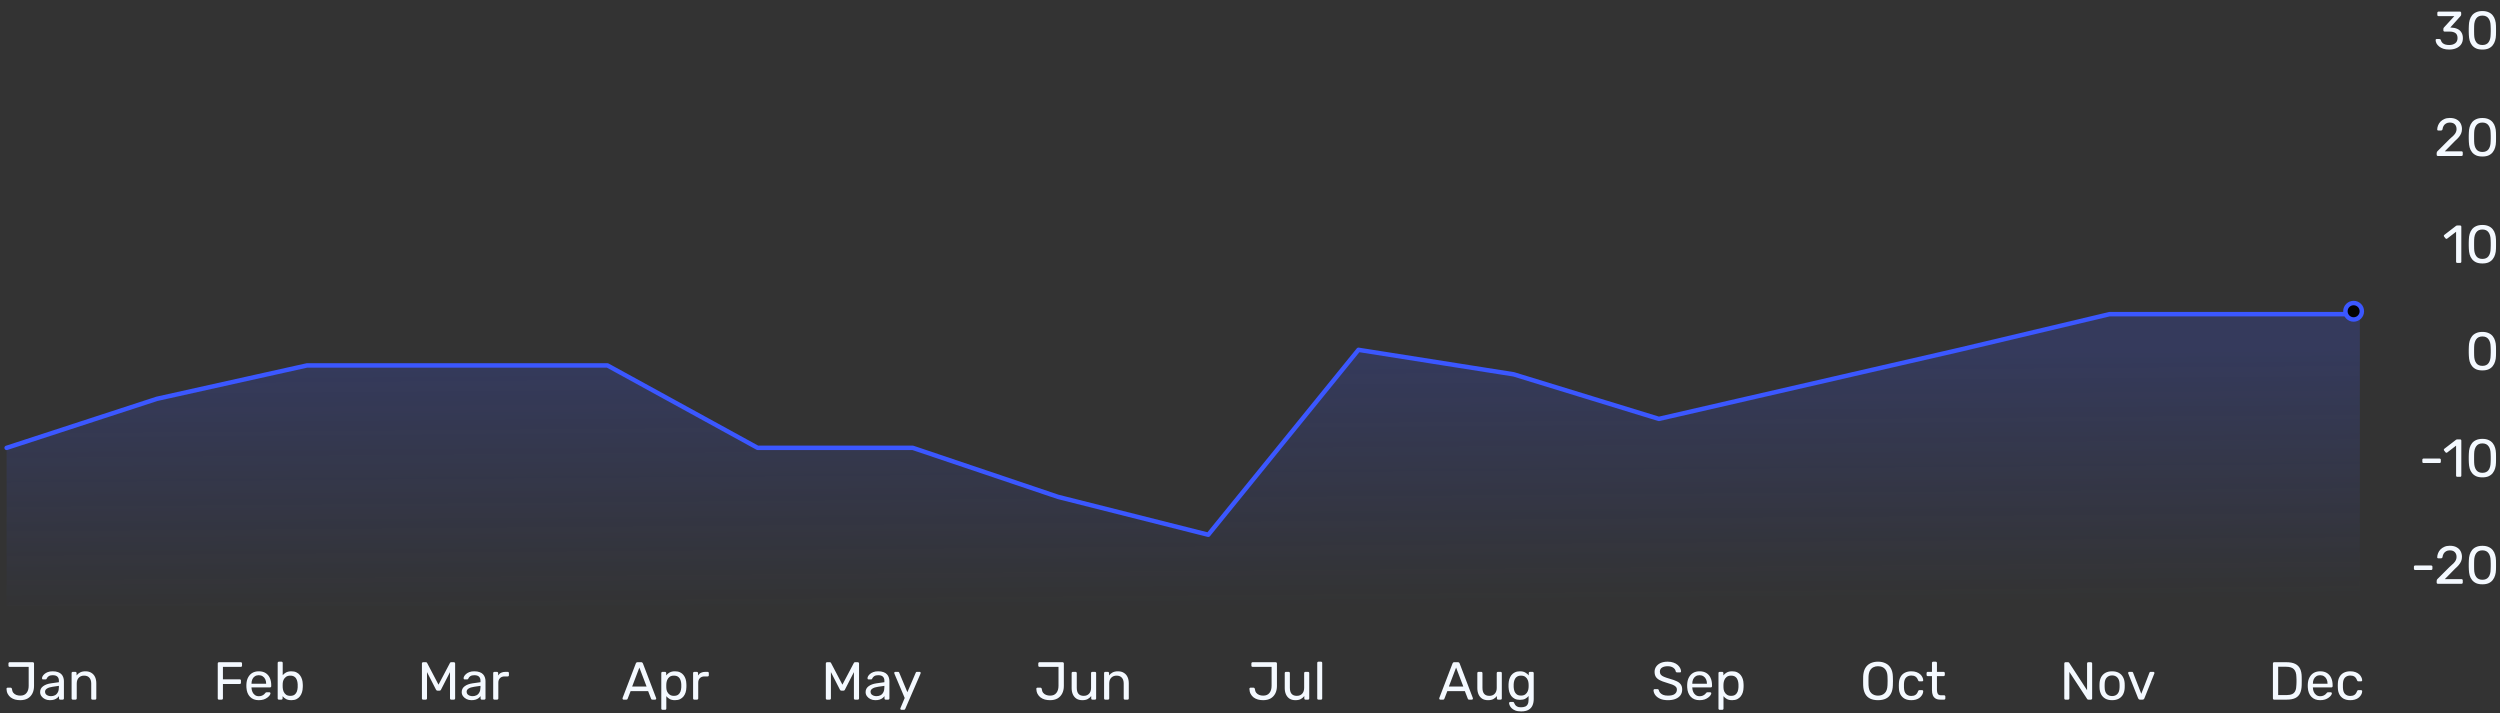 <svg width="561" height="160" viewBox="0 0 561 160" fill="none"
  xmlns="http://www.w3.org/2000/svg">
  <rect x="0" y="0" width="561" height="160" fill="#333333" stroke="none"/>
  <path d="M549.612 11.12C549.108 11.12 548.668 11.06 548.292 10.94C547.916 10.812 547.6 10.644 547.344 10.436C547.088 10.228 546.892 10 546.756 9.752C546.628 9.504 546.56 9.248 546.552 8.984C546.552 8.912 546.576 8.856 546.624 8.816C546.672 8.776 546.732 8.756 546.804 8.756H547.392C547.464 8.756 547.528 8.772 547.584 8.804C547.64 8.836 547.688 8.904 547.728 9.008C547.808 9.296 547.944 9.52 548.136 9.68C548.336 9.84 548.564 9.952 548.82 10.016C549.084 10.072 549.348 10.1 549.612 10.1C550.164 10.1 550.612 9.968 550.956 9.704C551.3 9.44 551.472 9.052 551.472 8.54C551.472 8.02 551.316 7.648 551.004 7.424C550.692 7.2 550.26 7.088 549.708 7.088H548.568C548.488 7.088 548.42 7.064 548.364 7.016C548.316 6.968 548.292 6.9 548.292 6.812V6.488C548.292 6.416 548.304 6.356 548.328 6.308C548.36 6.252 548.392 6.204 548.424 6.164L550.752 3.62H547.212C547.132 3.62 547.064 3.596 547.008 3.548C546.96 3.5 546.936 3.432 546.936 3.344V2.888C546.936 2.8 546.96 2.732 547.008 2.684C547.064 2.628 547.132 2.6 547.212 2.6H552C552.088 2.6 552.156 2.628 552.204 2.684C552.26 2.732 552.288 2.8 552.288 2.888V3.32C552.288 3.376 552.272 3.428 552.24 3.476C552.216 3.516 552.188 3.556 552.156 3.596L549.84 6.176L550.032 6.188C550.56 6.204 551.02 6.3 551.412 6.476C551.812 6.652 552.12 6.916 552.336 7.268C552.56 7.612 552.672 8.048 552.672 8.576C552.672 9.112 552.54 9.572 552.276 9.956C552.012 10.332 551.648 10.62 551.184 10.82C550.72 11.02 550.196 11.12 549.612 11.12ZM557.047 11.12C556.495 11.12 556.027 11.036 555.643 10.868C555.267 10.692 554.959 10.452 554.719 10.148C554.479 9.844 554.303 9.496 554.191 9.104C554.087 8.712 554.027 8.296 554.011 7.856C554.003 7.64 553.995 7.412 553.987 7.172C553.987 6.932 553.987 6.692 553.987 6.452C553.995 6.204 554.003 5.968 554.011 5.744C554.019 5.304 554.079 4.888 554.191 4.496C554.311 4.096 554.487 3.748 554.719 3.452C554.959 3.148 555.271 2.912 555.655 2.744C556.039 2.568 556.503 2.48 557.047 2.48C557.599 2.48 558.063 2.568 558.439 2.744C558.823 2.912 559.135 3.148 559.375 3.452C559.615 3.748 559.791 4.096 559.903 4.496C560.023 4.888 560.087 5.304 560.095 5.744C560.103 5.968 560.107 6.204 560.107 6.452C560.115 6.692 560.115 6.932 560.107 7.172C560.107 7.412 560.103 7.64 560.095 7.856C560.087 8.296 560.023 8.712 559.903 9.104C559.791 9.496 559.615 9.844 559.375 10.148C559.143 10.452 558.835 10.692 558.451 10.868C558.075 11.036 557.607 11.12 557.047 11.12ZM557.047 10.1C557.671 10.1 558.131 9.896 558.427 9.488C558.731 9.072 558.887 8.508 558.895 7.796C558.911 7.564 558.919 7.34 558.919 7.124C558.919 6.9 558.919 6.68 558.919 6.464C558.919 6.24 558.911 6.02 558.895 5.804C558.887 5.108 558.731 4.552 558.427 4.136C558.131 3.712 557.671 3.5 557.047 3.5C556.431 3.5 555.971 3.712 555.667 4.136C555.371 4.552 555.215 5.108 555.199 5.804C555.199 6.02 555.195 6.24 555.187 6.464C555.187 6.68 555.187 6.9 555.187 7.124C555.195 7.34 555.199 7.564 555.199 7.796C555.215 8.508 555.375 9.072 555.679 9.488C555.983 9.896 556.439 10.1 557.047 10.1Z" fill="#F4F9FF" fillOpacity="0.3"/>
  <path d="M547.064 35C546.984 35 546.916 34.976 546.86 34.928C546.812 34.872 546.788 34.804 546.788 34.724V34.34C546.788 34.268 546.808 34.188 546.848 34.1C546.888 34.012 546.968 33.916 547.088 33.812L549.632 31.268C550.04 30.924 550.36 30.632 550.592 30.392C550.832 30.144 551 29.908 551.096 29.684C551.2 29.46 551.252 29.228 551.252 28.988C551.252 28.532 551.124 28.172 550.868 27.908C550.612 27.636 550.232 27.5 549.728 27.5C549.408 27.5 549.132 27.568 548.9 27.704C548.668 27.832 548.484 28.012 548.348 28.244C548.22 28.468 548.136 28.724 548.096 29.012C548.08 29.116 548.036 29.188 547.964 29.228C547.9 29.268 547.84 29.288 547.784 29.288H547.16C547.088 29.288 547.028 29.268 546.98 29.228C546.932 29.18 546.908 29.124 546.908 29.06C546.916 28.756 546.98 28.452 547.1 28.148C547.22 27.836 547.396 27.556 547.628 27.308C547.868 27.06 548.16 26.86 548.504 26.708C548.856 26.548 549.264 26.468 549.728 26.468C550.36 26.468 550.876 26.584 551.276 26.816C551.684 27.04 551.984 27.34 552.176 27.716C552.368 28.092 552.464 28.504 552.464 28.952C552.464 29.304 552.404 29.628 552.284 29.924C552.164 30.212 551.988 30.496 551.756 30.776C551.532 31.048 551.252 31.328 550.916 31.616L548.612 33.956H552.356C552.444 33.956 552.512 33.98 552.56 34.028C552.616 34.076 552.644 34.144 552.644 34.232V34.724C552.644 34.804 552.616 34.872 552.56 34.928C552.512 34.976 552.444 35 552.356 35H547.064ZM557.047 35.12C556.495 35.12 556.027 35.036 555.643 34.868C555.267 34.692 554.959 34.452 554.719 34.148C554.479 33.844 554.303 33.496 554.191 33.104C554.087 32.712 554.027 32.296 554.011 31.856C554.003 31.64 553.995 31.412 553.987 31.172C553.987 30.932 553.987 30.692 553.987 30.452C553.995 30.204 554.003 29.968 554.011 29.744C554.019 29.304 554.079 28.888 554.191 28.496C554.311 28.096 554.487 27.748 554.719 27.452C554.959 27.148 555.271 26.912 555.655 26.744C556.039 26.568 556.503 26.48 557.047 26.48C557.599 26.48 558.063 26.568 558.439 26.744C558.823 26.912 559.135 27.148 559.375 27.452C559.615 27.748 559.791 28.096 559.903 28.496C560.023 28.888 560.087 29.304 560.095 29.744C560.103 29.968 560.107 30.204 560.107 30.452C560.115 30.692 560.115 30.932 560.107 31.172C560.107 31.412 560.103 31.64 560.095 31.856C560.087 32.296 560.023 32.712 559.903 33.104C559.791 33.496 559.615 33.844 559.375 34.148C559.143 34.452 558.835 34.692 558.451 34.868C558.075 35.036 557.607 35.12 557.047 35.12ZM557.047 34.1C557.671 34.1 558.131 33.896 558.427 33.488C558.731 33.072 558.887 32.508 558.895 31.796C558.911 31.564 558.919 31.34 558.919 31.124C558.919 30.9 558.919 30.68 558.919 30.464C558.919 30.24 558.911 30.02 558.895 29.804C558.887 29.108 558.731 28.552 558.427 28.136C558.131 27.712 557.671 27.5 557.047 27.5C556.431 27.5 555.971 27.712 555.667 28.136C555.371 28.552 555.215 29.108 555.199 29.804C555.199 30.02 555.195 30.24 555.187 30.464C555.187 30.68 555.187 30.9 555.187 31.124C555.195 31.34 555.199 31.564 555.199 31.796C555.215 32.508 555.375 33.072 555.679 33.488C555.983 33.896 556.439 34.1 557.047 34.1Z" fill="#F4F9FF" fillOpacity="0.3"/>
  <path d="M551.422 59C551.342 59 551.274 58.976 551.218 58.928C551.17 58.872 551.146 58.804 551.146 58.724V52.004L549.154 53.54C549.09 53.588 549.022 53.608 548.95 53.6C548.878 53.592 548.818 53.556 548.77 53.492L548.458 53.096C548.41 53.024 548.39 52.952 548.398 52.88C548.414 52.808 548.454 52.748 548.518 52.7L551.134 50.684C551.19 50.644 551.242 50.62 551.29 50.612C551.338 50.604 551.39 50.6 551.446 50.6H552.058C552.138 50.6 552.202 50.628 552.25 50.684C552.298 50.732 552.322 50.796 552.322 50.876V58.724C552.322 58.804 552.298 58.872 552.25 58.928C552.202 58.976 552.138 59 552.058 59H551.422ZM557.047 59.12C556.495 59.12 556.027 59.036 555.643 58.868C555.267 58.692 554.959 58.452 554.719 58.148C554.479 57.844 554.303 57.496 554.191 57.104C554.087 56.712 554.027 56.296 554.011 55.856C554.003 55.64 553.995 55.412 553.987 55.172C553.987 54.932 553.987 54.692 553.987 54.452C553.995 54.204 554.003 53.968 554.011 53.744C554.019 53.304 554.079 52.888 554.191 52.496C554.311 52.096 554.487 51.748 554.719 51.452C554.959 51.148 555.271 50.912 555.655 50.744C556.039 50.568 556.503 50.48 557.047 50.48C557.599 50.48 558.063 50.568 558.439 50.744C558.823 50.912 559.135 51.148 559.375 51.452C559.615 51.748 559.791 52.096 559.903 52.496C560.023 52.888 560.087 53.304 560.095 53.744C560.103 53.968 560.107 54.204 560.107 54.452C560.115 54.692 560.115 54.932 560.107 55.172C560.107 55.412 560.103 55.64 560.095 55.856C560.087 56.296 560.023 56.712 559.903 57.104C559.791 57.496 559.615 57.844 559.375 58.148C559.143 58.452 558.835 58.692 558.451 58.868C558.075 59.036 557.607 59.12 557.047 59.12ZM557.047 58.1C557.671 58.1 558.131 57.896 558.427 57.488C558.731 57.072 558.887 56.508 558.895 55.796C558.911 55.564 558.919 55.34 558.919 55.124C558.919 54.9 558.919 54.68 558.919 54.464C558.919 54.24 558.911 54.02 558.895 53.804C558.887 53.108 558.731 52.552 558.427 52.136C558.131 51.712 557.671 51.5 557.047 51.5C556.431 51.5 555.971 51.712 555.667 52.136C555.371 52.552 555.215 53.108 555.199 53.804C555.199 54.02 555.195 54.24 555.187 54.464C555.187 54.68 555.187 54.9 555.187 55.124C555.195 55.34 555.199 55.564 555.199 55.796C555.215 56.508 555.375 57.072 555.679 57.488C555.983 57.896 556.439 58.1 557.047 58.1Z" fill="#F4F9FF" fillOpacity="0.3"/>
  <path d="M557.047 83.12C556.495 83.12 556.027 83.036 555.643 82.868C555.267 82.692 554.959 82.452 554.719 82.148C554.479 81.844 554.303 81.496 554.191 81.104C554.087 80.712 554.027 80.296 554.011 79.856C554.003 79.64 553.995 79.412 553.987 79.172C553.987 78.932 553.987 78.692 553.987 78.452C553.995 78.204 554.003 77.968 554.011 77.744C554.019 77.304 554.079 76.888 554.191 76.496C554.311 76.096 554.487 75.748 554.719 75.452C554.959 75.148 555.271 74.912 555.655 74.744C556.039 74.568 556.503 74.48 557.047 74.48C557.599 74.48 558.063 74.568 558.439 74.744C558.823 74.912 559.135 75.148 559.375 75.452C559.615 75.748 559.791 76.096 559.903 76.496C560.023 76.888 560.087 77.304 560.095 77.744C560.103 77.968 560.107 78.204 560.107 78.452C560.115 78.692 560.115 78.932 560.107 79.172C560.107 79.412 560.103 79.64 560.095 79.856C560.087 80.296 560.023 80.712 559.903 81.104C559.791 81.496 559.615 81.844 559.375 82.148C559.143 82.452 558.835 82.692 558.451 82.868C558.075 83.036 557.607 83.12 557.047 83.12ZM557.047 82.1C557.671 82.1 558.131 81.896 558.427 81.488C558.731 81.072 558.887 80.508 558.895 79.796C558.911 79.564 558.919 79.34 558.919 79.124C558.919 78.9 558.919 78.68 558.919 78.464C558.919 78.24 558.911 78.02 558.895 77.804C558.887 77.108 558.731 76.552 558.427 76.136C558.131 75.712 557.671 75.5 557.047 75.5C556.431 75.5 555.971 75.712 555.667 76.136C555.371 76.552 555.215 77.108 555.199 77.804C555.199 78.02 555.195 78.24 555.187 78.464C555.187 78.68 555.187 78.9 555.187 79.124C555.195 79.34 555.199 79.564 555.199 79.796C555.215 80.508 555.375 81.072 555.679 81.488C555.983 81.896 556.439 82.1 557.047 82.1Z" fill="#F4F9FF" fillOpacity="0.3"/>
  <path d="M543.847 103.904C543.767 103.904 543.699 103.88 543.643 103.832C543.595 103.776 543.571 103.708 543.571 103.628V103.172C543.571 103.092 543.595 103.028 543.643 102.98C543.699 102.924 543.767 102.896 543.847 102.896H547.447C547.527 102.896 547.591 102.924 547.639 102.98C547.695 103.028 547.723 103.092 547.723 103.172V103.628C547.723 103.708 547.695 103.776 547.639 103.832C547.591 103.88 547.527 103.904 547.447 103.904H543.847ZM551.422 107C551.342 107 551.274 106.976 551.218 106.928C551.17 106.872 551.146 106.804 551.146 106.724V100.004L549.154 101.54C549.09 101.588 549.022 101.608 548.95 101.6C548.878 101.592 548.818 101.556 548.77 101.492L548.458 101.096C548.41 101.024 548.39 100.952 548.398 100.88C548.414 100.808 548.454 100.748 548.518 100.7L551.134 98.684C551.19 98.644 551.242 98.62 551.29 98.612C551.338 98.604 551.39 98.6 551.446 98.6H552.058C552.138 98.6 552.202 98.628 552.25 98.684C552.298 98.732 552.322 98.796 552.322 98.876V106.724C552.322 106.804 552.298 106.872 552.25 106.928C552.202 106.976 552.138 107 552.058 107H551.422ZM557.047 107.12C556.495 107.12 556.027 107.036 555.643 106.868C555.267 106.692 554.959 106.452 554.719 106.148C554.479 105.844 554.303 105.496 554.191 105.104C554.087 104.712 554.027 104.296 554.011 103.856C554.003 103.64 553.995 103.412 553.987 103.172C553.987 102.932 553.987 102.692 553.987 102.452C553.995 102.204 554.003 101.968 554.011 101.744C554.019 101.304 554.079 100.888 554.191 100.496C554.311 100.096 554.487 99.748 554.719 99.452C554.959 99.148 555.271 98.912 555.655 98.744C556.039 98.568 556.503 98.48 557.047 98.48C557.599 98.48 558.063 98.568 558.439 98.744C558.823 98.912 559.135 99.148 559.375 99.452C559.615 99.748 559.791 100.096 559.903 100.496C560.023 100.888 560.087 101.304 560.095 101.744C560.103 101.968 560.107 102.204 560.107 102.452C560.115 102.692 560.115 102.932 560.107 103.172C560.107 103.412 560.103 103.64 560.095 103.856C560.087 104.296 560.023 104.712 559.903 105.104C559.791 105.496 559.615 105.844 559.375 106.148C559.143 106.452 558.835 106.692 558.451 106.868C558.075 107.036 557.607 107.12 557.047 107.12ZM557.047 106.1C557.671 106.1 558.131 105.896 558.427 105.488C558.731 105.072 558.887 104.508 558.895 103.796C558.911 103.564 558.919 103.34 558.919 103.124C558.919 102.9 558.919 102.68 558.919 102.464C558.919 102.24 558.911 102.02 558.895 101.804C558.887 101.108 558.731 100.552 558.427 100.136C558.131 99.712 557.671 99.5 557.047 99.5C556.431 99.5 555.971 99.712 555.667 100.136C555.371 100.552 555.215 101.108 555.199 101.804C555.199 102.02 555.195 102.24 555.187 102.464C555.187 102.68 555.187 102.9 555.187 103.124C555.195 103.34 555.199 103.564 555.199 103.796C555.215 104.508 555.375 105.072 555.679 105.488C555.983 105.896 556.439 106.1 557.047 106.1Z" fill="#F4F9FF" fillOpacity="0.3"/>
  <path d="M541.96 127.904C541.88 127.904 541.812 127.88 541.756 127.832C541.708 127.776 541.684 127.708 541.684 127.628V127.172C541.684 127.092 541.708 127.028 541.756 126.98C541.812 126.924 541.88 126.896 541.96 126.896H545.56C545.64 126.896 545.704 126.924 545.752 126.98C545.808 127.028 545.836 127.092 545.836 127.172V127.628C545.836 127.708 545.808 127.776 545.752 127.832C545.704 127.88 545.64 127.904 545.56 127.904H541.96ZM547.064 131C546.984 131 546.916 130.976 546.86 130.928C546.812 130.872 546.788 130.804 546.788 130.724V130.34C546.788 130.268 546.808 130.188 546.848 130.1C546.888 130.012 546.968 129.916 547.088 129.812L549.632 127.268C550.04 126.924 550.36 126.632 550.592 126.392C550.832 126.144 551 125.908 551.096 125.684C551.2 125.46 551.252 125.228 551.252 124.988C551.252 124.532 551.124 124.172 550.868 123.908C550.612 123.636 550.232 123.5 549.728 123.5C549.408 123.5 549.132 123.568 548.9 123.704C548.668 123.832 548.484 124.012 548.348 124.244C548.22 124.468 548.136 124.724 548.096 125.012C548.08 125.116 548.036 125.188 547.964 125.228C547.9 125.268 547.84 125.288 547.784 125.288H547.16C547.088 125.288 547.028 125.268 546.98 125.228C546.932 125.18 546.908 125.124 546.908 125.06C546.916 124.756 546.98 124.452 547.1 124.148C547.22 123.836 547.396 123.556 547.628 123.308C547.868 123.06 548.16 122.86 548.504 122.708C548.856 122.548 549.264 122.468 549.728 122.468C550.36 122.468 550.876 122.584 551.276 122.816C551.684 123.04 551.984 123.34 552.176 123.716C552.368 124.092 552.464 124.504 552.464 124.952C552.464 125.304 552.404 125.628 552.284 125.924C552.164 126.212 551.988 126.496 551.756 126.776C551.532 127.048 551.252 127.328 550.916 127.616L548.612 129.956H552.356C552.444 129.956 552.512 129.98 552.56 130.028C552.616 130.076 552.644 130.144 552.644 130.232V130.724C552.644 130.804 552.616 130.872 552.56 130.928C552.512 130.976 552.444 131 552.356 131H547.064ZM557.047 131.12C556.495 131.12 556.027 131.036 555.643 130.868C555.267 130.692 554.959 130.452 554.719 130.148C554.479 129.844 554.303 129.496 554.191 129.104C554.087 128.712 554.027 128.296 554.011 127.856C554.003 127.64 553.995 127.412 553.987 127.172C553.987 126.932 553.987 126.692 553.987 126.452C553.995 126.204 554.003 125.968 554.011 125.744C554.019 125.304 554.079 124.888 554.191 124.496C554.311 124.096 554.487 123.748 554.719 123.452C554.959 123.148 555.271 122.912 555.655 122.744C556.039 122.568 556.503 122.48 557.047 122.48C557.599 122.48 558.063 122.568 558.439 122.744C558.823 122.912 559.135 123.148 559.375 123.452C559.615 123.748 559.791 124.096 559.903 124.496C560.023 124.888 560.087 125.304 560.095 125.744C560.103 125.968 560.107 126.204 560.107 126.452C560.115 126.692 560.115 126.932 560.107 127.172C560.107 127.412 560.103 127.64 560.095 127.856C560.087 128.296 560.023 128.712 559.903 129.104C559.791 129.496 559.615 129.844 559.375 130.148C559.143 130.452 558.835 130.692 558.451 130.868C558.075 131.036 557.607 131.12 557.047 131.12ZM557.047 130.1C557.671 130.1 558.131 129.896 558.427 129.488C558.731 129.072 558.887 128.508 558.895 127.796C558.911 127.564 558.919 127.34 558.919 127.124C558.919 126.9 558.919 126.68 558.919 126.464C558.919 126.24 558.911 126.02 558.895 125.804C558.887 125.108 558.731 124.552 558.427 124.136C558.131 123.712 557.671 123.5 557.047 123.5C556.431 123.5 555.971 123.712 555.667 124.136C555.371 124.552 555.215 125.108 555.199 125.804C555.199 126.02 555.195 126.24 555.187 126.464C555.187 126.68 555.187 126.9 555.187 127.124C555.195 127.34 555.199 127.564 555.199 127.796C555.215 128.508 555.375 129.072 555.679 129.488C555.983 129.896 556.439 130.1 557.047 130.1Z" fill="#F4F9FF" fillOpacity="0.3"/>
  <path d="M4.54 157.12C4.132 157.12 3.744 157.072 3.376 156.976C3.016 156.872 2.692 156.716 2.404 156.508C2.124 156.292 1.9 156.024 1.732 155.704C1.564 155.384 1.472 155.008 1.456 154.576C1.456 154.504 1.48 154.444 1.528 154.396C1.576 154.34 1.64 154.312 1.72 154.312H2.368C2.456 154.312 2.524 154.34 2.572 154.396C2.628 154.444 2.664 154.508 2.68 154.588C2.712 154.948 2.816 155.24 2.992 155.464C3.168 155.68 3.392 155.84 3.664 155.944C3.936 156.048 4.236 156.1 4.564 156.1C5.172 156.1 5.636 155.9 5.956 155.5C6.276 155.1 6.436 154.568 6.436 153.904V149.644H2.176C2.096 149.644 2.028 149.62 1.972 149.572C1.924 149.516 1.9 149.448 1.9 149.368V148.876C1.9 148.796 1.924 148.732 1.972 148.684C2.028 148.628 2.096 148.6 2.176 148.6H7.348C7.436 148.6 7.504 148.628 7.552 148.684C7.608 148.732 7.636 148.8 7.636 148.888V153.928C7.636 154.576 7.512 155.14 7.264 155.62C7.016 156.1 6.664 156.472 6.208 156.736C5.752 156.992 5.196 157.12 4.54 157.12ZM11.187 157.12C10.787 157.12 10.423 157.04 10.095 156.88C9.767 156.72 9.503 156.504 9.303 156.232C9.103 155.96 9.003 155.652 9.003 155.308C9.003 154.756 9.227 154.316 9.675 153.988C10.123 153.66 10.707 153.444 11.427 153.34L13.215 153.088V152.74C13.215 152.356 13.103 152.056 12.879 151.84C12.663 151.624 12.307 151.516 11.811 151.516C11.451 151.516 11.159 151.588 10.935 151.732C10.719 151.876 10.567 152.06 10.479 152.284C10.431 152.404 10.347 152.464 10.227 152.464H9.687C9.599 152.464 9.531 152.44 9.483 152.392C9.443 152.336 9.423 152.272 9.423 152.2C9.423 152.08 9.467 151.932 9.555 151.756C9.651 151.58 9.795 151.408 9.987 151.24C10.179 151.072 10.423 150.932 10.719 150.82C11.023 150.7 11.391 150.64 11.823 150.64C12.303 150.64 12.707 150.704 13.035 150.832C13.363 150.952 13.619 151.116 13.803 151.324C13.995 151.532 14.131 151.768 14.211 152.032C14.299 152.296 14.343 152.564 14.343 152.836V156.724C14.343 156.804 14.315 156.872 14.259 156.928C14.211 156.976 14.147 157 14.067 157H13.515C13.427 157 13.359 156.976 13.311 156.928C13.263 156.872 13.239 156.804 13.239 156.724V156.208C13.135 156.352 12.995 156.496 12.819 156.64C12.643 156.776 12.423 156.892 12.159 156.988C11.895 157.076 11.571 157.12 11.187 157.12ZM11.439 156.22C11.767 156.22 12.067 156.152 12.339 156.016C12.611 155.872 12.823 155.652 12.975 155.356C13.135 155.06 13.215 154.688 13.215 154.24V153.904L11.823 154.108C11.255 154.188 10.827 154.324 10.539 154.516C10.251 154.7 10.107 154.936 10.107 155.224C10.107 155.448 10.171 155.636 10.299 155.788C10.435 155.932 10.603 156.04 10.803 156.112C11.011 156.184 11.223 156.22 11.439 156.22ZM16.344 157C16.264 157 16.196 156.976 16.14 156.928C16.092 156.872 16.068 156.804 16.068 156.724V151.036C16.068 150.956 16.092 150.892 16.14 150.844C16.196 150.788 16.264 150.76 16.344 150.76H16.908C16.988 150.76 17.052 150.788 17.1 150.844C17.156 150.892 17.184 150.956 17.184 151.036V151.564C17.392 151.292 17.652 151.072 17.964 150.904C18.284 150.728 18.692 150.64 19.188 150.64C19.708 150.64 20.148 150.756 20.508 150.988C20.876 151.212 21.152 151.528 21.336 151.936C21.52 152.336 21.612 152.804 21.612 153.34V156.724C21.612 156.804 21.588 156.872 21.54 156.928C21.492 156.976 21.428 157 21.348 157H20.748C20.668 157 20.6 156.976 20.544 156.928C20.496 156.872 20.472 156.804 20.472 156.724V153.4C20.472 152.84 20.336 152.404 20.064 152.092C19.792 151.772 19.392 151.612 18.864 151.612C18.368 151.612 17.968 151.772 17.664 152.092C17.368 152.404 17.22 152.84 17.22 153.4V156.724C17.22 156.804 17.192 156.872 17.136 156.928C17.088 156.976 17.024 157 16.944 157H16.344Z" fill="#F4F9FF" fillOpacity="0.3"/>
  <path d="M49.138 157C49.05 157 48.982 156.976 48.934 156.928C48.886 156.872 48.862 156.804 48.862 156.724V148.888C48.862 148.8 48.886 148.732 48.934 148.684C48.982 148.628 49.05 148.6 49.138 148.6H54.034C54.122 148.6 54.19 148.628 54.238 148.684C54.286 148.732 54.31 148.8 54.31 148.888V149.368C54.31 149.456 54.286 149.524 54.238 149.572C54.19 149.62 54.122 149.644 54.034 149.644H50.026V152.44H53.794C53.882 152.44 53.95 152.468 53.998 152.524C54.046 152.572 54.07 152.64 54.07 152.728V153.208C54.07 153.288 54.046 153.356 53.998 153.412C53.95 153.46 53.882 153.484 53.794 153.484H50.026V156.724C50.026 156.804 49.998 156.872 49.942 156.928C49.894 156.976 49.826 157 49.738 157H49.138ZM58.069 157.12C57.245 157.12 56.589 156.868 56.101 156.364C55.613 155.852 55.345 155.156 55.297 154.276C55.289 154.172 55.285 154.04 55.285 153.88C55.285 153.712 55.289 153.576 55.297 153.472C55.329 152.904 55.461 152.408 55.693 151.984C55.925 151.552 56.241 151.22 56.641 150.988C57.049 150.756 57.525 150.64 58.069 150.64C58.677 150.64 59.185 150.768 59.593 151.024C60.009 151.28 60.325 151.644 60.541 152.116C60.757 152.588 60.865 153.14 60.865 153.772V153.976C60.865 154.064 60.837 154.132 60.781 154.18C60.733 154.228 60.669 154.252 60.589 154.252H56.437C56.437 154.26 56.437 154.276 56.437 154.3C56.437 154.324 56.437 154.344 56.437 154.36C56.453 154.688 56.525 154.996 56.653 155.284C56.781 155.564 56.965 155.792 57.205 155.968C57.445 156.144 57.733 156.232 58.069 156.232C58.357 156.232 58.597 156.188 58.789 156.1C58.981 156.012 59.137 155.916 59.257 155.812C59.377 155.7 59.457 155.616 59.497 155.56C59.569 155.456 59.625 155.396 59.665 155.38C59.705 155.356 59.769 155.344 59.857 155.344H60.433C60.513 155.344 60.577 155.368 60.625 155.416C60.681 155.456 60.705 155.516 60.697 155.596C60.689 155.716 60.625 155.864 60.505 156.04C60.385 156.208 60.213 156.376 59.989 156.544C59.765 156.712 59.493 156.852 59.173 156.964C58.853 157.068 58.485 157.12 58.069 157.12ZM56.437 153.424H59.725V153.388C59.725 153.028 59.657 152.708 59.521 152.428C59.393 152.148 59.205 151.928 58.957 151.768C58.709 151.6 58.413 151.516 58.069 151.516C57.725 151.516 57.429 151.6 57.181 151.768C56.941 151.928 56.757 152.148 56.629 152.428C56.501 152.708 56.437 153.028 56.437 153.388V153.424ZM65.384 157.12C64.904 157.12 64.504 157.036 64.184 156.868C63.864 156.692 63.608 156.476 63.416 156.22V156.724C63.416 156.804 63.388 156.872 63.332 156.928C63.284 156.976 63.22 157 63.14 157H62.588C62.508 157 62.44 156.976 62.384 156.928C62.336 156.872 62.312 156.804 62.312 156.724V148.756C62.312 148.676 62.336 148.612 62.384 148.564C62.44 148.508 62.508 148.48 62.588 148.48H63.164C63.252 148.48 63.32 148.508 63.368 148.564C63.416 148.612 63.44 148.676 63.44 148.756V151.516C63.64 151.268 63.896 151.06 64.208 150.892C64.528 150.724 64.92 150.64 65.384 150.64C65.832 150.64 66.212 150.72 66.524 150.88C66.844 151.032 67.104 151.244 67.304 151.516C67.512 151.788 67.668 152.096 67.772 152.44C67.876 152.784 67.932 153.144 67.94 153.52C67.948 153.648 67.952 153.768 67.952 153.88C67.952 153.992 67.948 154.112 67.94 154.24C67.932 154.624 67.876 154.988 67.772 155.332C67.668 155.676 67.512 155.984 67.304 156.256C67.104 156.52 66.844 156.732 66.524 156.892C66.212 157.044 65.832 157.12 65.384 157.12ZM65.132 156.148C65.548 156.148 65.872 156.06 66.104 155.884C66.344 155.7 66.516 155.464 66.62 155.176C66.724 154.88 66.784 154.564 66.8 154.228C66.808 153.996 66.808 153.764 66.8 153.532C66.784 153.196 66.724 152.884 66.62 152.596C66.516 152.3 66.344 152.064 66.104 151.888C65.872 151.704 65.548 151.612 65.132 151.612C64.756 151.612 64.444 151.7 64.196 151.876C63.948 152.052 63.76 152.276 63.632 152.548C63.512 152.82 63.448 153.096 63.44 153.376C63.432 153.504 63.428 153.66 63.428 153.844C63.428 154.02 63.432 154.172 63.44 154.3C63.456 154.596 63.52 154.888 63.632 155.176C63.752 155.456 63.932 155.688 64.172 155.872C64.42 156.056 64.74 156.148 65.132 156.148Z" fill="#F4F9FF" fillOpacity="0.3"/>
  <path d="M94.956 157C94.876 157 94.808 156.976 94.752 156.928C94.704 156.872 94.68 156.804 94.68 156.724V148.888C94.68 148.8 94.704 148.732 94.752 148.684C94.808 148.628 94.876 148.6 94.956 148.6H95.556C95.652 148.6 95.724 148.624 95.772 148.672C95.82 148.72 95.848 148.76 95.856 148.792L98.4 153.64L100.956 148.792C100.972 148.76 101 148.72 101.04 148.672C101.088 148.624 101.16 148.6 101.256 148.6H101.844C101.932 148.6 102 148.628 102.048 148.684C102.104 148.732 102.132 148.8 102.132 148.888V156.724C102.132 156.804 102.104 156.872 102.048 156.928C102 156.976 101.932 157 101.844 157H101.256C101.176 157 101.108 156.976 101.052 156.928C101.004 156.872 100.98 156.804 100.98 156.724V150.82L98.976 154.732C98.944 154.812 98.896 154.876 98.832 154.924C98.768 154.964 98.688 154.984 98.592 154.984H98.22C98.116 154.984 98.032 154.964 97.968 154.924C97.912 154.876 97.864 154.812 97.824 154.732L95.82 150.82V156.724C95.82 156.804 95.792 156.872 95.736 156.928C95.688 156.976 95.624 157 95.544 157H94.956ZM105.792 157.12C105.392 157.12 105.028 157.04 104.7 156.88C104.372 156.72 104.108 156.504 103.908 156.232C103.708 155.96 103.608 155.652 103.608 155.308C103.608 154.756 103.832 154.316 104.28 153.988C104.728 153.66 105.312 153.444 106.032 153.34L107.82 153.088V152.74C107.82 152.356 107.708 152.056 107.484 151.84C107.268 151.624 106.912 151.516 106.416 151.516C106.056 151.516 105.764 151.588 105.54 151.732C105.324 151.876 105.172 152.06 105.084 152.284C105.036 152.404 104.952 152.464 104.832 152.464H104.292C104.204 152.464 104.136 152.44 104.088 152.392C104.048 152.336 104.028 152.272 104.028 152.2C104.028 152.08 104.072 151.932 104.16 151.756C104.256 151.58 104.4 151.408 104.592 151.24C104.784 151.072 105.028 150.932 105.324 150.82C105.628 150.7 105.996 150.64 106.428 150.64C106.908 150.64 107.312 150.704 107.64 150.832C107.968 150.952 108.224 151.116 108.408 151.324C108.6 151.532 108.736 151.768 108.816 152.032C108.904 152.296 108.948 152.564 108.948 152.836V156.724C108.948 156.804 108.92 156.872 108.864 156.928C108.816 156.976 108.752 157 108.672 157H108.12C108.032 157 107.964 156.976 107.916 156.928C107.868 156.872 107.844 156.804 107.844 156.724V156.208C107.74 156.352 107.6 156.496 107.424 156.64C107.248 156.776 107.028 156.892 106.764 156.988C106.5 157.076 106.176 157.12 105.792 157.12ZM106.044 156.22C106.372 156.22 106.672 156.152 106.944 156.016C107.216 155.872 107.428 155.652 107.58 155.356C107.74 155.06 107.82 154.688 107.82 154.24V153.904L106.428 154.108C105.86 154.188 105.432 154.324 105.144 154.516C104.856 154.7 104.712 154.936 104.712 155.224C104.712 155.448 104.776 155.636 104.904 155.788C105.04 155.932 105.208 156.04 105.408 156.112C105.616 156.184 105.828 156.22 106.044 156.22ZM110.949 157C110.869 157 110.801 156.976 110.745 156.928C110.697 156.872 110.673 156.804 110.673 156.724V151.048C110.673 150.968 110.697 150.9 110.745 150.844C110.801 150.788 110.869 150.76 110.949 150.76H111.501C111.581 150.76 111.649 150.788 111.705 150.844C111.761 150.9 111.789 150.968 111.789 151.048V151.576C111.949 151.304 112.169 151.1 112.449 150.964C112.729 150.828 113.065 150.76 113.457 150.76H113.937C114.017 150.76 114.081 150.788 114.129 150.844C114.177 150.892 114.201 150.956 114.201 151.036V151.528C114.201 151.608 114.177 151.672 114.129 151.72C114.081 151.768 114.017 151.792 113.937 151.792H113.217C112.785 151.792 112.445 151.92 112.197 152.176C111.949 152.424 111.825 152.764 111.825 153.196V156.724C111.825 156.804 111.797 156.872 111.741 156.928C111.685 156.976 111.617 157 111.537 157H110.949Z" fill="#F4F9FF" fillOpacity="0.3"/>
  <path d="M139.935 157C139.871 157 139.815 156.976 139.767 156.928C139.719 156.88 139.695 156.824 139.695 156.76C139.695 156.72 139.699 156.676 139.707 156.628L142.683 148.864C142.715 148.784 142.759 148.72 142.815 148.672C142.871 148.624 142.955 148.6 143.067 148.6H143.883C143.987 148.6 144.067 148.624 144.123 148.672C144.187 148.72 144.235 148.784 144.267 148.864L147.231 156.628C147.247 156.676 147.255 156.72 147.255 156.76C147.255 156.824 147.231 156.88 147.183 156.928C147.135 156.976 147.079 157 147.015 157H146.403C146.307 157 146.235 156.976 146.187 156.928C146.147 156.88 146.119 156.836 146.103 156.796L145.443 155.092H141.507L140.847 156.796C140.839 156.836 140.811 156.88 140.763 156.928C140.715 156.976 140.643 157 140.547 157H139.935ZM141.855 154.06H145.095L143.475 149.8L141.855 154.06ZM148.67 159.28C148.59 159.28 148.522 159.252 148.466 159.196C148.418 159.148 148.394 159.084 148.394 159.004V151.036C148.394 150.956 148.418 150.892 148.466 150.844C148.522 150.788 148.59 150.76 148.67 150.76H149.222C149.302 150.76 149.366 150.788 149.414 150.844C149.47 150.892 149.498 150.956 149.498 151.036V151.564C149.69 151.3 149.946 151.08 150.266 150.904C150.586 150.728 150.986 150.64 151.466 150.64C151.914 150.64 152.294 150.716 152.606 150.868C152.926 151.02 153.186 151.228 153.386 151.492C153.594 151.756 153.75 152.056 153.854 152.392C153.958 152.728 154.014 153.088 154.022 153.472C154.03 153.6 154.034 153.736 154.034 153.88C154.034 154.024 154.03 154.16 154.022 154.288C154.014 154.664 153.958 155.024 153.854 155.368C153.75 155.704 153.594 156.004 153.386 156.268C153.186 156.524 152.926 156.732 152.606 156.892C152.294 157.044 151.914 157.12 151.466 157.12C151.002 157.12 150.61 157.036 150.29 156.868C149.978 156.692 149.722 156.476 149.522 156.22V159.004C149.522 159.084 149.498 159.148 149.45 159.196C149.402 159.252 149.334 159.28 149.246 159.28H148.67ZM151.214 156.148C151.63 156.148 151.954 156.06 152.186 155.884C152.426 155.7 152.598 155.464 152.702 155.176C152.806 154.88 152.866 154.564 152.882 154.228C152.89 153.996 152.89 153.764 152.882 153.532C152.866 153.196 152.806 152.884 152.702 152.596C152.598 152.3 152.426 152.064 152.186 151.888C151.954 151.704 151.63 151.612 151.214 151.612C150.822 151.612 150.502 151.704 150.254 151.888C150.014 152.072 149.834 152.308 149.714 152.596C149.602 152.876 149.538 153.164 149.522 153.46C149.514 153.588 149.51 153.74 149.51 153.916C149.51 154.092 149.514 154.248 149.522 154.384C149.53 154.664 149.594 154.94 149.714 155.212C149.842 155.484 150.03 155.708 150.278 155.884C150.526 156.06 150.838 156.148 151.214 156.148ZM155.806 157C155.726 157 155.658 156.976 155.602 156.928C155.554 156.872 155.53 156.804 155.53 156.724V151.048C155.53 150.968 155.554 150.9 155.602 150.844C155.658 150.788 155.726 150.76 155.806 150.76H156.358C156.438 150.76 156.506 150.788 156.562 150.844C156.618 150.9 156.646 150.968 156.646 151.048V151.576C156.806 151.304 157.026 151.1 157.306 150.964C157.586 150.828 157.922 150.76 158.314 150.76H158.794C158.874 150.76 158.938 150.788 158.986 150.844C159.034 150.892 159.058 150.956 159.058 151.036V151.528C159.058 151.608 159.034 151.672 158.986 151.72C158.938 151.768 158.874 151.792 158.794 151.792H158.074C157.642 151.792 157.302 151.92 157.054 152.176C156.806 152.424 156.682 152.764 156.682 153.196V156.724C156.682 156.804 156.654 156.872 156.598 156.928C156.542 156.976 156.474 157 156.394 157H155.806Z" fill="#F4F9FF" fillOpacity="0.3"/>
  <path d="M185.593 157C185.513 157 185.445 156.976 185.389 156.928C185.341 156.872 185.317 156.804 185.317 156.724V148.888C185.317 148.8 185.341 148.732 185.389 148.684C185.445 148.628 185.513 148.6 185.593 148.6H186.193C186.289 148.6 186.361 148.624 186.409 148.672C186.457 148.72 186.485 148.76 186.493 148.792L189.037 153.64L191.593 148.792C191.609 148.76 191.637 148.72 191.677 148.672C191.725 148.624 191.797 148.6 191.893 148.6H192.481C192.569 148.6 192.637 148.628 192.685 148.684C192.741 148.732 192.769 148.8 192.769 148.888V156.724C192.769 156.804 192.741 156.872 192.685 156.928C192.637 156.976 192.569 157 192.481 157H191.893C191.813 157 191.745 156.976 191.689 156.928C191.641 156.872 191.617 156.804 191.617 156.724V150.82L189.613 154.732C189.581 154.812 189.533 154.876 189.469 154.924C189.405 154.964 189.325 154.984 189.229 154.984H188.857C188.753 154.984 188.669 154.964 188.605 154.924C188.549 154.876 188.501 154.812 188.461 154.732L186.457 150.82V156.724C186.457 156.804 186.429 156.872 186.373 156.928C186.325 156.976 186.261 157 186.181 157H185.593ZM196.428 157.12C196.028 157.12 195.664 157.04 195.336 156.88C195.008 156.72 194.744 156.504 194.544 156.232C194.344 155.96 194.244 155.652 194.244 155.308C194.244 154.756 194.468 154.316 194.916 153.988C195.364 153.66 195.948 153.444 196.668 153.34L198.456 153.088V152.74C198.456 152.356 198.344 152.056 198.12 151.84C197.904 151.624 197.548 151.516 197.052 151.516C196.692 151.516 196.4 151.588 196.176 151.732C195.96 151.876 195.808 152.06 195.72 152.284C195.672 152.404 195.588 152.464 195.468 152.464H194.928C194.84 152.464 194.772 152.44 194.724 152.392C194.684 152.336 194.664 152.272 194.664 152.2C194.664 152.08 194.708 151.932 194.796 151.756C194.892 151.58 195.036 151.408 195.228 151.24C195.42 151.072 195.664 150.932 195.96 150.82C196.264 150.7 196.632 150.64 197.064 150.64C197.544 150.64 197.948 150.704 198.276 150.832C198.604 150.952 198.86 151.116 199.044 151.324C199.236 151.532 199.372 151.768 199.452 152.032C199.54 152.296 199.584 152.564 199.584 152.836V156.724C199.584 156.804 199.556 156.872 199.5 156.928C199.452 156.976 199.388 157 199.308 157H198.756C198.668 157 198.6 156.976 198.552 156.928C198.504 156.872 198.48 156.804 198.48 156.724V156.208C198.376 156.352 198.236 156.496 198.06 156.64C197.884 156.776 197.664 156.892 197.4 156.988C197.136 157.076 196.812 157.12 196.428 157.12ZM196.68 156.22C197.008 156.22 197.308 156.152 197.58 156.016C197.852 155.872 198.064 155.652 198.216 155.356C198.376 155.06 198.456 154.688 198.456 154.24V153.904L197.064 154.108C196.496 154.188 196.068 154.324 195.78 154.516C195.492 154.7 195.348 154.936 195.348 155.224C195.348 155.448 195.412 155.636 195.54 155.788C195.676 155.932 195.844 156.04 196.044 156.112C196.252 156.184 196.464 156.22 196.68 156.22ZM202.272 159.28C202.208 159.28 202.152 159.256 202.104 159.208C202.056 159.16 202.032 159.104 202.032 159.04C202.032 159.008 202.036 158.976 202.044 158.944C202.052 158.912 202.068 158.872 202.092 158.824L203.016 156.628L200.724 151.216C200.684 151.12 200.664 151.052 200.664 151.012C200.664 150.94 200.688 150.88 200.736 150.832C200.784 150.784 200.844 150.76 200.916 150.76H201.504C201.584 150.76 201.648 150.78 201.696 150.82C201.744 150.86 201.776 150.908 201.792 150.964L203.616 155.332L205.488 150.964C205.512 150.908 205.544 150.86 205.584 150.82C205.632 150.78 205.7 150.76 205.788 150.76H206.352C206.424 150.76 206.484 150.784 206.532 150.832C206.58 150.88 206.604 150.936 206.604 151C206.604 151.04 206.584 151.112 206.544 151.216L203.136 159.076C203.112 159.132 203.076 159.18 203.028 159.22C202.988 159.26 202.924 159.28 202.836 159.28H202.272Z" fill="#F4F9FF" fillOpacity="0.3"/>
  <path d="M235.631 157.12C235.223 157.12 234.835 157.072 234.467 156.976C234.107 156.872 233.783 156.716 233.495 156.508C233.215 156.292 232.991 156.024 232.823 155.704C232.655 155.384 232.563 155.008 232.547 154.576C232.547 154.504 232.571 154.444 232.619 154.396C232.667 154.34 232.731 154.312 232.811 154.312H233.459C233.547 154.312 233.615 154.34 233.663 154.396C233.719 154.444 233.755 154.508 233.771 154.588C233.803 154.948 233.907 155.24 234.083 155.464C234.259 155.68 234.483 155.84 234.755 155.944C235.027 156.048 235.327 156.1 235.655 156.1C236.263 156.1 236.727 155.9 237.047 155.5C237.367 155.1 237.527 154.568 237.527 153.904V149.644H233.267C233.187 149.644 233.119 149.62 233.063 149.572C233.015 149.516 232.991 149.448 232.991 149.368V148.876C232.991 148.796 233.015 148.732 233.063 148.684C233.119 148.628 233.187 148.6 233.267 148.6H238.439C238.527 148.6 238.595 148.628 238.643 148.684C238.699 148.732 238.727 148.8 238.727 148.888V153.928C238.727 154.576 238.603 155.14 238.355 155.62C238.107 156.1 237.755 156.472 237.299 156.736C236.843 156.992 236.287 157.12 235.631 157.12ZM242.865 157.12C242.353 157.12 241.917 157.008 241.557 156.784C241.205 156.552 240.937 156.232 240.753 155.824C240.569 155.416 240.477 154.948 240.477 154.42V151.036C240.477 150.956 240.501 150.892 240.549 150.844C240.605 150.788 240.673 150.76 240.753 150.76H241.353C241.433 150.76 241.497 150.788 241.545 150.844C241.601 150.892 241.629 150.956 241.629 151.036V154.36C241.629 155.552 242.149 156.148 243.189 156.148C243.685 156.148 244.081 155.992 244.377 155.68C244.681 155.36 244.833 154.92 244.833 154.36V151.036C244.833 150.956 244.857 150.892 244.905 150.844C244.961 150.788 245.029 150.76 245.109 150.76H245.697C245.785 150.76 245.853 150.788 245.901 150.844C245.949 150.892 245.973 150.956 245.973 151.036V156.724C245.973 156.804 245.949 156.872 245.901 156.928C245.853 156.976 245.785 157 245.697 157H245.145C245.065 157 244.997 156.976 244.941 156.928C244.893 156.872 244.869 156.804 244.869 156.724V156.196C244.653 156.476 244.389 156.7 244.077 156.868C243.773 157.036 243.369 157.12 242.865 157.12ZM248.032 157C247.952 157 247.884 156.976 247.828 156.928C247.78 156.872 247.756 156.804 247.756 156.724V151.036C247.756 150.956 247.78 150.892 247.828 150.844C247.884 150.788 247.952 150.76 248.032 150.76H248.596C248.676 150.76 248.74 150.788 248.788 150.844C248.844 150.892 248.872 150.956 248.872 151.036V151.564C249.08 151.292 249.34 151.072 249.652 150.904C249.972 150.728 250.38 150.64 250.876 150.64C251.396 150.64 251.836 150.756 252.196 150.988C252.564 151.212 252.84 151.528 253.024 151.936C253.208 152.336 253.3 152.804 253.3 153.34V156.724C253.3 156.804 253.276 156.872 253.228 156.928C253.18 156.976 253.116 157 253.036 157H252.436C252.356 157 252.288 156.976 252.232 156.928C252.184 156.872 252.16 156.804 252.16 156.724V153.4C252.16 152.84 252.024 152.404 251.752 152.092C251.48 151.772 251.08 151.612 250.552 151.612C250.056 151.612 249.656 151.772 249.352 152.092C249.056 152.404 248.908 152.84 248.908 153.4V156.724C248.908 156.804 248.88 156.872 248.824 156.928C248.776 156.976 248.712 157 248.632 157H248.032Z" fill="#F4F9FF" fillOpacity="0.3"/>
  <path d="M283.449 157.12C283.041 157.12 282.653 157.072 282.285 156.976C281.925 156.872 281.601 156.716 281.313 156.508C281.033 156.292 280.809 156.024 280.641 155.704C280.473 155.384 280.381 155.008 280.365 154.576C280.365 154.504 280.389 154.444 280.437 154.396C280.485 154.34 280.549 154.312 280.629 154.312H281.277C281.365 154.312 281.433 154.34 281.481 154.396C281.537 154.444 281.573 154.508 281.589 154.588C281.621 154.948 281.725 155.24 281.901 155.464C282.077 155.68 282.301 155.84 282.573 155.944C282.845 156.048 283.145 156.1 283.473 156.1C284.081 156.1 284.545 155.9 284.865 155.5C285.185 155.1 285.345 154.568 285.345 153.904V149.644H281.085C281.005 149.644 280.937 149.62 280.881 149.572C280.833 149.516 280.809 149.448 280.809 149.368V148.876C280.809 148.796 280.833 148.732 280.881 148.684C280.937 148.628 281.005 148.6 281.085 148.6H286.257C286.345 148.6 286.413 148.628 286.461 148.684C286.517 148.732 286.545 148.8 286.545 148.888V153.928C286.545 154.576 286.421 155.14 286.173 155.62C285.925 156.1 285.573 156.472 285.117 156.736C284.661 156.992 284.105 157.12 283.449 157.12ZM290.684 157.12C290.172 157.12 289.736 157.008 289.376 156.784C289.024 156.552 288.756 156.232 288.572 155.824C288.388 155.416 288.296 154.948 288.296 154.42V151.036C288.296 150.956 288.32 150.892 288.368 150.844C288.424 150.788 288.492 150.76 288.572 150.76H289.172C289.252 150.76 289.316 150.788 289.364 150.844C289.42 150.892 289.448 150.956 289.448 151.036V154.36C289.448 155.552 289.968 156.148 291.008 156.148C291.504 156.148 291.9 155.992 292.196 155.68C292.5 155.36 292.652 154.92 292.652 154.36V151.036C292.652 150.956 292.676 150.892 292.724 150.844C292.78 150.788 292.848 150.76 292.928 150.76H293.516C293.604 150.76 293.672 150.788 293.72 150.844C293.768 150.892 293.792 150.956 293.792 151.036V156.724C293.792 156.804 293.768 156.872 293.72 156.928C293.672 156.976 293.604 157 293.516 157H292.964C292.884 157 292.816 156.976 292.76 156.928C292.712 156.872 292.688 156.804 292.688 156.724V156.196C292.472 156.476 292.208 156.7 291.896 156.868C291.592 157.036 291.188 157.12 290.684 157.12ZM295.863 157C295.783 157 295.715 156.976 295.659 156.928C295.611 156.872 295.587 156.804 295.587 156.724V148.756C295.587 148.676 295.611 148.612 295.659 148.564C295.715 148.508 295.783 148.48 295.863 148.48H296.427C296.515 148.48 296.583 148.508 296.631 148.564C296.679 148.612 296.703 148.676 296.703 148.756V156.724C296.703 156.804 296.679 156.872 296.631 156.928C296.583 156.976 296.515 157 296.427 157H295.863Z" fill="#F4F9FF" fillOpacity="0.3"/>
  <path d="M323.207 157C323.143 157 323.087 156.976 323.039 156.928C322.991 156.88 322.967 156.824 322.967 156.76C322.967 156.72 322.971 156.676 322.979 156.628L325.955 148.864C325.987 148.784 326.031 148.72 326.087 148.672C326.143 148.624 326.227 148.6 326.339 148.6H327.155C327.259 148.6 327.339 148.624 327.395 148.672C327.459 148.72 327.507 148.784 327.539 148.864L330.503 156.628C330.519 156.676 330.527 156.72 330.527 156.76C330.527 156.824 330.503 156.88 330.455 156.928C330.407 156.976 330.351 157 330.287 157H329.675C329.579 157 329.507 156.976 329.459 156.928C329.419 156.88 329.391 156.836 329.375 156.796L328.715 155.092H324.779L324.119 156.796C324.111 156.836 324.083 156.88 324.035 156.928C323.987 156.976 323.915 157 323.819 157H323.207ZM325.127 154.06H328.367L326.747 149.8L325.127 154.06ZM333.9 157.12C333.388 157.12 332.952 157.008 332.592 156.784C332.24 156.552 331.972 156.232 331.788 155.824C331.604 155.416 331.512 154.948 331.512 154.42V151.036C331.512 150.956 331.536 150.892 331.584 150.844C331.64 150.788 331.708 150.76 331.788 150.76H332.388C332.468 150.76 332.532 150.788 332.58 150.844C332.636 150.892 332.664 150.956 332.664 151.036V154.36C332.664 155.552 333.184 156.148 334.224 156.148C334.72 156.148 335.116 155.992 335.412 155.68C335.716 155.36 335.868 154.92 335.868 154.36V151.036C335.868 150.956 335.892 150.892 335.94 150.844C335.996 150.788 336.064 150.76 336.144 150.76H336.732C336.82 150.76 336.888 150.788 336.936 150.844C336.984 150.892 337.008 150.956 337.008 151.036V156.724C337.008 156.804 336.984 156.872 336.936 156.928C336.888 156.976 336.82 157 336.732 157H336.18C336.1 157 336.032 156.976 335.976 156.928C335.928 156.872 335.904 156.804 335.904 156.724V156.196C335.688 156.476 335.424 156.7 335.112 156.868C334.808 157.036 334.404 157.12 333.9 157.12ZM341.347 159.64C340.803 159.64 340.355 159.568 340.003 159.424C339.659 159.28 339.387 159.104 339.187 158.896C338.995 158.696 338.855 158.492 338.767 158.284C338.687 158.084 338.643 157.924 338.635 157.804C338.627 157.724 338.651 157.656 338.707 157.6C338.771 157.544 338.839 157.516 338.911 157.516H339.487C339.559 157.516 339.619 157.532 339.667 157.564C339.715 157.596 339.755 157.664 339.787 157.768C339.835 157.888 339.907 158.02 340.003 158.164C340.099 158.316 340.247 158.444 340.447 158.548C340.647 158.66 340.927 158.716 341.287 158.716C341.663 158.716 341.979 158.664 342.235 158.56C342.491 158.464 342.683 158.288 342.811 158.032C342.947 157.784 343.015 157.44 343.015 157V156.184C342.823 156.432 342.571 156.64 342.259 156.808C341.947 156.968 341.555 157.048 341.083 157.048C340.635 157.048 340.251 156.972 339.931 156.82C339.611 156.66 339.347 156.448 339.139 156.184C338.939 155.912 338.787 155.604 338.683 155.26C338.587 154.916 338.531 154.556 338.515 154.18C338.507 153.956 338.507 153.736 338.515 153.52C338.531 153.144 338.587 152.784 338.683 152.44C338.787 152.096 338.939 151.788 339.139 151.516C339.347 151.244 339.611 151.032 339.931 150.88C340.251 150.72 340.635 150.64 341.083 150.64C341.563 150.64 341.959 150.732 342.271 150.916C342.591 151.092 342.851 151.308 343.051 151.564V151.048C343.051 150.968 343.075 150.9 343.123 150.844C343.179 150.788 343.247 150.76 343.327 150.76H343.879C343.959 150.76 344.027 150.788 344.083 150.844C344.139 150.9 344.167 150.968 344.167 151.048V156.868C344.167 157.404 344.075 157.88 343.891 158.296C343.715 158.712 343.419 159.04 343.003 159.28C342.595 159.52 342.043 159.64 341.347 159.64ZM341.323 156.088C341.723 156.088 342.043 155.996 342.283 155.812C342.531 155.628 342.711 155.396 342.823 155.116C342.943 154.836 343.007 154.552 343.015 154.264C343.023 154.152 343.027 154.016 343.027 153.856C343.027 153.688 343.023 153.548 343.015 153.436C343.007 153.148 342.943 152.864 342.823 152.584C342.711 152.304 342.531 152.072 342.283 151.888C342.043 151.704 341.723 151.612 341.323 151.612C340.923 151.612 340.603 151.704 340.363 151.888C340.123 152.064 339.951 152.3 339.847 152.596C339.743 152.884 339.683 153.196 339.667 153.532C339.659 153.74 339.659 153.952 339.667 154.168C339.683 154.504 339.743 154.82 339.847 155.116C339.951 155.404 340.123 155.64 340.363 155.824C340.603 156 340.923 156.088 341.323 156.088Z" fill="#F4F9FF" fillOpacity="0.3"/>
  <path d="M374.289 157.12C373.593 157.12 373.009 157.016 372.537 156.808C372.065 156.592 371.701 156.316 371.445 155.98C371.197 155.636 371.065 155.272 371.049 154.888C371.049 154.824 371.073 154.768 371.121 154.72C371.177 154.664 371.241 154.636 371.313 154.636H371.925C372.021 154.636 372.093 154.66 372.141 154.708C372.189 154.756 372.221 154.812 372.237 154.876C372.277 155.068 372.373 155.26 372.525 155.452C372.685 155.636 372.905 155.792 373.185 155.92C373.473 156.04 373.841 156.1 374.289 156.1C374.977 156.1 375.481 155.98 375.801 155.74C376.129 155.492 376.293 155.164 376.293 154.756C376.293 154.476 376.205 154.252 376.029 154.084C375.861 153.908 375.601 153.752 375.249 153.616C374.897 153.48 374.441 153.332 373.881 153.172C373.297 153.004 372.813 152.82 372.429 152.62C372.045 152.42 371.757 152.172 371.565 151.876C371.381 151.58 371.289 151.204 371.289 150.748C371.289 150.316 371.405 149.932 371.637 149.596C371.869 149.252 372.201 148.98 372.633 148.78C373.073 148.58 373.605 148.48 374.229 148.48C374.725 148.48 375.157 148.548 375.525 148.684C375.901 148.812 376.213 148.988 376.461 149.212C376.709 149.428 376.897 149.664 377.025 149.92C377.153 150.168 377.221 150.412 377.229 150.652C377.229 150.708 377.209 150.764 377.169 150.82C377.129 150.868 377.065 150.892 376.977 150.892H376.341C376.285 150.892 376.225 150.876 376.161 150.844C376.105 150.812 376.061 150.752 376.029 150.664C375.981 150.336 375.797 150.06 375.477 149.836C375.157 149.612 374.741 149.5 374.229 149.5C373.709 149.5 373.285 149.6 372.957 149.8C372.637 150 372.477 150.312 372.477 150.736C372.477 151.008 372.553 151.236 372.705 151.42C372.857 151.596 373.097 151.752 373.425 151.888C373.753 152.024 374.181 152.168 374.709 152.32C375.349 152.496 375.873 152.684 376.281 152.884C376.689 153.076 376.989 153.32 377.181 153.616C377.381 153.904 377.481 154.276 377.481 154.732C377.481 155.236 377.349 155.668 377.085 156.028C376.821 156.38 376.449 156.652 375.969 156.844C375.497 157.028 374.937 157.12 374.289 157.12ZM381.382 157.12C380.558 157.12 379.902 156.868 379.414 156.364C378.926 155.852 378.658 155.156 378.61 154.276C378.602 154.172 378.598 154.04 378.598 153.88C378.598 153.712 378.602 153.576 378.61 153.472C378.642 152.904 378.774 152.408 379.006 151.984C379.238 151.552 379.554 151.22 379.954 150.988C380.362 150.756 380.838 150.64 381.382 150.64C381.99 150.64 382.498 150.768 382.906 151.024C383.322 151.28 383.638 151.644 383.854 152.116C384.07 152.588 384.178 153.14 384.178 153.772V153.976C384.178 154.064 384.15 154.132 384.094 154.18C384.046 154.228 383.982 154.252 383.902 154.252H379.75C379.75 154.26 379.75 154.276 379.75 154.3C379.75 154.324 379.75 154.344 379.75 154.36C379.766 154.688 379.838 154.996 379.966 155.284C380.094 155.564 380.278 155.792 380.518 155.968C380.758 156.144 381.046 156.232 381.382 156.232C381.67 156.232 381.91 156.188 382.102 156.1C382.294 156.012 382.45 155.916 382.57 155.812C382.69 155.7 382.77 155.616 382.81 155.56C382.882 155.456 382.938 155.396 382.978 155.38C383.018 155.356 383.082 155.344 383.17 155.344H383.746C383.826 155.344 383.89 155.368 383.938 155.416C383.994 155.456 384.018 155.516 384.01 155.596C384.002 155.716 383.938 155.864 383.818 156.04C383.698 156.208 383.526 156.376 383.302 156.544C383.078 156.712 382.806 156.852 382.486 156.964C382.166 157.068 381.798 157.12 381.382 157.12ZM379.75 153.424H383.038V153.388C383.038 153.028 382.97 152.708 382.834 152.428C382.706 152.148 382.518 151.928 382.27 151.768C382.022 151.6 381.726 151.516 381.382 151.516C381.038 151.516 380.742 151.6 380.494 151.768C380.254 151.928 380.07 152.148 379.942 152.428C379.814 152.708 379.75 153.028 379.75 153.388V153.424ZM385.901 159.28C385.821 159.28 385.753 159.252 385.697 159.196C385.649 159.148 385.625 159.084 385.625 159.004V151.036C385.625 150.956 385.649 150.892 385.697 150.844C385.753 150.788 385.821 150.76 385.901 150.76H386.453C386.533 150.76 386.597 150.788 386.645 150.844C386.701 150.892 386.729 150.956 386.729 151.036V151.564C386.921 151.3 387.177 151.08 387.497 150.904C387.817 150.728 388.217 150.64 388.697 150.64C389.145 150.64 389.525 150.716 389.837 150.868C390.157 151.02 390.417 151.228 390.617 151.492C390.825 151.756 390.981 152.056 391.085 152.392C391.189 152.728 391.245 153.088 391.253 153.472C391.261 153.6 391.265 153.736 391.265 153.88C391.265 154.024 391.261 154.16 391.253 154.288C391.245 154.664 391.189 155.024 391.085 155.368C390.981 155.704 390.825 156.004 390.617 156.268C390.417 156.524 390.157 156.732 389.837 156.892C389.525 157.044 389.145 157.12 388.697 157.12C388.233 157.12 387.841 157.036 387.521 156.868C387.209 156.692 386.953 156.476 386.753 156.22V159.004C386.753 159.084 386.729 159.148 386.681 159.196C386.633 159.252 386.565 159.28 386.477 159.28H385.901ZM388.445 156.148C388.861 156.148 389.185 156.06 389.417 155.884C389.657 155.7 389.829 155.464 389.933 155.176C390.037 154.88 390.097 154.564 390.113 154.228C390.121 153.996 390.121 153.764 390.113 153.532C390.097 153.196 390.037 152.884 389.933 152.596C389.829 152.3 389.657 152.064 389.417 151.888C389.185 151.704 388.861 151.612 388.445 151.612C388.053 151.612 387.733 151.704 387.485 151.888C387.245 152.072 387.065 152.308 386.945 152.596C386.833 152.876 386.769 153.164 386.753 153.46C386.745 153.588 386.741 153.74 386.741 153.916C386.741 154.092 386.745 154.248 386.753 154.384C386.761 154.664 386.825 154.94 386.945 155.212C387.073 155.484 387.261 155.708 387.509 155.884C387.757 156.06 388.069 156.148 388.445 156.148Z" fill="#F4F9FF" fillOpacity="0.3"/>
  <path d="M421.42 157.12C420.74 157.12 420.156 157.004 419.668 156.772C419.18 156.532 418.804 156.168 418.54 155.68C418.276 155.184 418.128 154.564 418.096 153.82C418.088 153.468 418.084 153.132 418.084 152.812C418.084 152.484 418.088 152.144 418.096 151.792C418.128 151.056 418.28 150.444 418.552 149.956C418.832 149.46 419.216 149.092 419.704 148.852C420.2 148.604 420.772 148.48 421.42 148.48C422.076 148.48 422.648 148.604 423.136 148.852C423.632 149.092 424.02 149.46 424.3 149.956C424.58 150.444 424.732 151.056 424.756 151.792C424.772 152.144 424.78 152.484 424.78 152.812C424.78 153.132 424.772 153.468 424.756 153.82C424.732 154.564 424.584 155.184 424.312 155.68C424.048 156.168 423.672 156.532 423.184 156.772C422.696 157.004 422.108 157.12 421.42 157.12ZM421.42 156.1C422.036 156.1 422.536 155.916 422.92 155.548C423.312 155.18 423.524 154.584 423.556 153.76C423.572 153.4 423.58 153.08 423.58 152.8C423.58 152.512 423.572 152.192 423.556 151.84C423.54 151.288 423.436 150.84 423.244 150.496C423.06 150.152 422.812 149.9 422.5 149.74C422.188 149.58 421.828 149.5 421.42 149.5C421.028 149.5 420.676 149.58 420.364 149.74C420.052 149.9 419.8 150.152 419.608 150.496C419.424 150.84 419.32 151.288 419.296 151.84C419.288 152.192 419.284 152.512 419.284 152.8C419.284 153.08 419.288 153.4 419.296 153.76C419.328 154.584 419.54 155.18 419.932 155.548C420.324 155.916 420.82 156.1 421.42 156.1ZM428.893 157.12C428.325 157.12 427.833 157.012 427.417 156.796C427.009 156.572 426.693 156.256 426.469 155.848C426.245 155.432 426.125 154.936 426.109 154.36C426.101 154.24 426.097 154.08 426.097 153.88C426.097 153.68 426.101 153.52 426.109 153.4C426.125 152.824 426.245 152.332 426.469 151.924C426.693 151.508 427.009 151.192 427.417 150.976C427.833 150.752 428.325 150.64 428.893 150.64C429.357 150.64 429.753 150.704 430.081 150.832C430.417 150.96 430.693 151.124 430.909 151.324C431.125 151.524 431.285 151.74 431.389 151.972C431.501 152.204 431.561 152.424 431.569 152.632C431.577 152.712 431.553 152.776 431.497 152.824C431.441 152.872 431.373 152.896 431.293 152.896H430.717C430.637 152.896 430.577 152.88 430.537 152.848C430.497 152.808 430.457 152.744 430.417 152.656C430.273 152.264 430.077 151.988 429.829 151.828C429.581 151.668 429.273 151.588 428.905 151.588C428.425 151.588 428.033 151.736 427.729 152.032C427.433 152.328 427.273 152.804 427.249 153.46C427.241 153.748 427.241 154.028 427.249 154.3C427.273 154.964 427.433 155.444 427.729 155.74C428.033 156.028 428.425 156.172 428.905 156.172C429.273 156.172 429.581 156.092 429.829 155.932C430.077 155.772 430.273 155.496 430.417 155.104C430.457 155.016 430.497 154.956 430.537 154.924C430.577 154.884 430.637 154.864 430.717 154.864H431.293C431.373 154.864 431.441 154.888 431.497 154.936C431.553 154.984 431.577 155.048 431.569 155.128C431.561 155.296 431.525 155.468 431.461 155.644C431.397 155.82 431.293 156 431.149 156.184C431.013 156.36 430.841 156.52 430.633 156.664C430.425 156.8 430.173 156.912 429.877 157C429.589 157.08 429.261 157.12 428.893 157.12ZM435.43 157C434.982 157 434.618 156.916 434.338 156.748C434.058 156.572 433.854 156.328 433.726 156.016C433.598 155.696 433.534 155.32 433.534 154.888V151.72H432.598C432.518 151.72 432.45 151.696 432.394 151.648C432.346 151.592 432.322 151.524 432.322 151.444V151.036C432.322 150.956 432.346 150.892 432.394 150.844C432.45 150.788 432.518 150.76 432.598 150.76H433.534V148.756C433.534 148.676 433.558 148.612 433.606 148.564C433.662 148.508 433.73 148.48 433.81 148.48H434.374C434.454 148.48 434.518 148.508 434.566 148.564C434.622 148.612 434.65 148.676 434.65 148.756V150.76H436.138C436.218 150.76 436.282 150.788 436.33 150.844C436.386 150.892 436.414 150.956 436.414 151.036V151.444C436.414 151.524 436.386 151.592 436.33 151.648C436.282 151.696 436.218 151.72 436.138 151.72H434.65V154.804C434.65 155.18 434.714 155.476 434.842 155.692C434.97 155.908 435.198 156.016 435.526 156.016H436.258C436.338 156.016 436.402 156.044 436.45 156.1C436.506 156.148 436.534 156.212 436.534 156.292V156.724C436.534 156.804 436.506 156.872 436.45 156.928C436.402 156.976 436.338 157 436.258 157H435.43Z" fill="#F4F9FF" fillOpacity="0.3"/>
  <path d="M463.502 157C463.414 157 463.346 156.976 463.298 156.928C463.25 156.872 463.226 156.804 463.226 156.724V148.888C463.226 148.8 463.25 148.732 463.298 148.684C463.346 148.628 463.414 148.6 463.502 148.6H464.054C464.15 148.6 464.222 148.624 464.27 148.672C464.318 148.712 464.346 148.744 464.354 148.768L468.338 154.888V148.888C468.338 148.8 468.362 148.732 468.41 148.684C468.458 148.628 468.526 148.6 468.614 148.6H469.19C469.278 148.6 469.346 148.628 469.394 148.684C469.45 148.732 469.478 148.8 469.478 148.888V156.712C469.478 156.792 469.45 156.86 469.394 156.916C469.346 156.972 469.282 157 469.202 157H468.626C468.538 157 468.47 156.976 468.422 156.928C468.382 156.88 468.354 156.848 468.338 156.832L464.366 150.772V156.724C464.366 156.804 464.338 156.872 464.282 156.928C464.234 156.976 464.166 157 464.078 157H463.502ZM473.958 157.12C473.35 157.12 472.842 157.004 472.434 156.772C472.026 156.54 471.714 156.22 471.498 155.812C471.282 155.396 471.162 154.924 471.138 154.396C471.13 154.26 471.126 154.088 471.126 153.88C471.126 153.664 471.13 153.492 471.138 153.364C471.162 152.828 471.282 152.356 471.498 151.948C471.722 151.54 472.038 151.22 472.446 150.988C472.854 150.756 473.358 150.64 473.958 150.64C474.558 150.64 475.062 150.756 475.47 150.988C475.878 151.22 476.19 151.54 476.406 151.948C476.63 152.356 476.754 152.828 476.778 153.364C476.786 153.492 476.79 153.664 476.79 153.88C476.79 154.088 476.786 154.26 476.778 154.396C476.754 154.924 476.634 155.396 476.418 155.812C476.202 156.22 475.89 156.54 475.482 156.772C475.074 157.004 474.566 157.12 473.958 157.12ZM473.958 156.196C474.454 156.196 474.85 156.04 475.146 155.728C475.442 155.408 475.602 154.944 475.626 154.336C475.634 154.216 475.638 154.064 475.638 153.88C475.638 153.696 475.634 153.544 475.626 153.424C475.602 152.816 475.442 152.356 475.146 152.044C474.85 151.724 474.454 151.564 473.958 151.564C473.462 151.564 473.062 151.724 472.758 152.044C472.462 152.356 472.306 152.816 472.29 153.424C472.282 153.544 472.278 153.696 472.278 153.88C472.278 154.064 472.282 154.216 472.29 154.336C472.306 154.944 472.462 155.408 472.758 155.728C473.062 156.04 473.462 156.196 473.958 156.196ZM480.242 157C480.122 157 480.026 156.972 479.954 156.916C479.89 156.86 479.838 156.788 479.798 156.7L477.578 151.132C477.562 151.092 477.554 151.052 477.554 151.012C477.554 150.94 477.578 150.88 477.626 150.832C477.674 150.784 477.734 150.76 477.806 150.76H478.382C478.47 150.76 478.538 150.784 478.586 150.832C478.634 150.88 478.662 150.924 478.67 150.964L480.506 155.692L482.33 150.964C482.346 150.924 482.374 150.88 482.414 150.832C482.462 150.784 482.53 150.76 482.618 150.76H483.206C483.27 150.76 483.326 150.784 483.374 150.832C483.43 150.88 483.458 150.94 483.458 151.012C483.458 151.052 483.45 151.092 483.434 151.132L481.202 156.7C481.17 156.788 481.118 156.86 481.046 156.916C480.982 156.972 480.886 157 480.758 157H480.242Z" fill="#F4F9FF" fillOpacity="0.3"/>
  <path d="M510.32 157C510.232 157 510.164 156.976 510.116 156.928C510.068 156.872 510.044 156.804 510.044 156.724V148.888C510.044 148.8 510.068 148.732 510.116 148.684C510.164 148.628 510.232 148.6 510.32 148.6H513.044C513.868 148.6 514.532 148.724 515.036 148.972C515.54 149.22 515.908 149.588 516.14 150.076C516.372 150.556 516.492 151.148 516.5 151.852C516.508 152.212 516.512 152.528 516.512 152.8C516.512 153.072 516.508 153.384 516.5 153.736C516.484 154.472 516.36 155.084 516.128 155.572C515.904 156.052 515.544 156.412 515.048 156.652C514.56 156.884 513.912 157 513.104 157H510.32ZM511.22 155.98H513.044C513.596 155.98 514.036 155.904 514.364 155.752C514.692 155.6 514.928 155.356 515.072 155.02C515.224 154.684 515.304 154.24 515.312 153.688C515.328 153.448 515.336 153.24 515.336 153.064C515.336 152.88 515.336 152.7 515.336 152.524C515.336 152.34 515.328 152.132 515.312 151.9C515.296 151.124 515.112 150.552 514.76 150.184C514.408 149.808 513.816 149.62 512.984 149.62H511.22V155.98ZM520.645 157.12C519.821 157.12 519.165 156.868 518.677 156.364C518.189 155.852 517.921 155.156 517.873 154.276C517.865 154.172 517.861 154.04 517.861 153.88C517.861 153.712 517.865 153.576 517.873 153.472C517.905 152.904 518.037 152.408 518.269 151.984C518.501 151.552 518.817 151.22 519.217 150.988C519.625 150.756 520.101 150.64 520.645 150.64C521.253 150.64 521.761 150.768 522.169 151.024C522.585 151.28 522.901 151.644 523.117 152.116C523.333 152.588 523.441 153.14 523.441 153.772V153.976C523.441 154.064 523.413 154.132 523.357 154.18C523.309 154.228 523.245 154.252 523.165 154.252H519.013C519.013 154.26 519.013 154.276 519.013 154.3C519.013 154.324 519.013 154.344 519.013 154.36C519.029 154.688 519.101 154.996 519.229 155.284C519.357 155.564 519.541 155.792 519.781 155.968C520.021 156.144 520.309 156.232 520.645 156.232C520.933 156.232 521.173 156.188 521.365 156.1C521.557 156.012 521.713 155.916 521.833 155.812C521.953 155.7 522.033 155.616 522.073 155.56C522.145 155.456 522.201 155.396 522.241 155.38C522.281 155.356 522.345 155.344 522.433 155.344H523.009C523.089 155.344 523.153 155.368 523.201 155.416C523.257 155.456 523.281 155.516 523.273 155.596C523.265 155.716 523.201 155.864 523.081 156.04C522.961 156.208 522.789 156.376 522.565 156.544C522.341 156.712 522.069 156.852 521.749 156.964C521.429 157.068 521.061 157.12 520.645 157.12ZM519.013 153.424H522.301V153.388C522.301 153.028 522.233 152.708 522.097 152.428C521.969 152.148 521.781 151.928 521.533 151.768C521.285 151.6 520.989 151.516 520.645 151.516C520.301 151.516 520.005 151.6 519.757 151.768C519.517 151.928 519.333 152.148 519.205 152.428C519.077 152.708 519.013 153.028 519.013 153.388V153.424ZM527.396 157.12C526.828 157.12 526.336 157.012 525.92 156.796C525.512 156.572 525.196 156.256 524.972 155.848C524.748 155.432 524.628 154.936 524.612 154.36C524.604 154.24 524.6 154.08 524.6 153.88C524.6 153.68 524.604 153.52 524.612 153.4C524.628 152.824 524.748 152.332 524.972 151.924C525.196 151.508 525.512 151.192 525.92 150.976C526.336 150.752 526.828 150.64 527.396 150.64C527.86 150.64 528.256 150.704 528.584 150.832C528.92 150.96 529.196 151.124 529.412 151.324C529.628 151.524 529.788 151.74 529.892 151.972C530.004 152.204 530.064 152.424 530.072 152.632C530.08 152.712 530.056 152.776 530 152.824C529.944 152.872 529.876 152.896 529.796 152.896H529.22C529.14 152.896 529.08 152.88 529.04 152.848C529 152.808 528.96 152.744 528.92 152.656C528.776 152.264 528.58 151.988 528.332 151.828C528.084 151.668 527.776 151.588 527.408 151.588C526.928 151.588 526.536 151.736 526.232 152.032C525.936 152.328 525.776 152.804 525.752 153.46C525.744 153.748 525.744 154.028 525.752 154.3C525.776 154.964 525.936 155.444 526.232 155.74C526.536 156.028 526.928 156.172 527.408 156.172C527.776 156.172 528.084 156.092 528.332 155.932C528.58 155.772 528.776 155.496 528.92 155.104C528.96 155.016 529 154.956 529.04 154.924C529.08 154.884 529.14 154.864 529.22 154.864H529.796C529.876 154.864 529.944 154.888 530 154.936C530.056 154.984 530.08 155.048 530.072 155.128C530.064 155.296 530.028 155.468 529.964 155.644C529.9 155.82 529.796 156 529.652 156.184C529.516 156.36 529.344 156.52 529.136 156.664C528.928 156.8 528.676 156.912 528.38 157C528.092 157.08 527.764 157.12 527.396 157.12Z" fill="#F4F9FF" fillOpacity="0.3"/>
  <path d="M35.194 89.5L1.488 100.5V136H529.546V70.5H473.37L439.664 78.5L372.252 94L339.67 84L304.84 78.5L271.135 120L237.429 111.5L204.846 100.5H170.017L136.311 82H68.9L35.194 89.5Z" fill="url(#paint0_linear_238_24171)"/>
  <path d="M1.488 100.5L35.194 89.5L68.9 82H102.605H136.311L170.017 100.5H204.846L237.429 111.5L271.135 120L304.84 78.5L339.67 84L372.252 94L439.664 78.5L473.37 70.5H507.075H529.546" stroke="#3B57FF" strokeWidth="2" stroke-miterlimit="1.586" stroke-linecap="round" stroke-linejoin="round"/>
  <circle cx="528.154" cy="69.846" r="1.846" fill="#030303" stroke="#3B57FF" strokeWidth="2"/>
  <defs>
    <linearGradient id="paint0_linear_238_24171" x1="313.829" y1="136" x2="313.383" y2="79.986" gradientUnits="userSpaceOnUse">
      <stop stop-color="#3B57FF" stop-opacity="0"/>
      <stop offset="1" stop-color="#3B57FF" stop-opacity="0.2"/>
    </linearGradient>
  </defs>
</svg>

